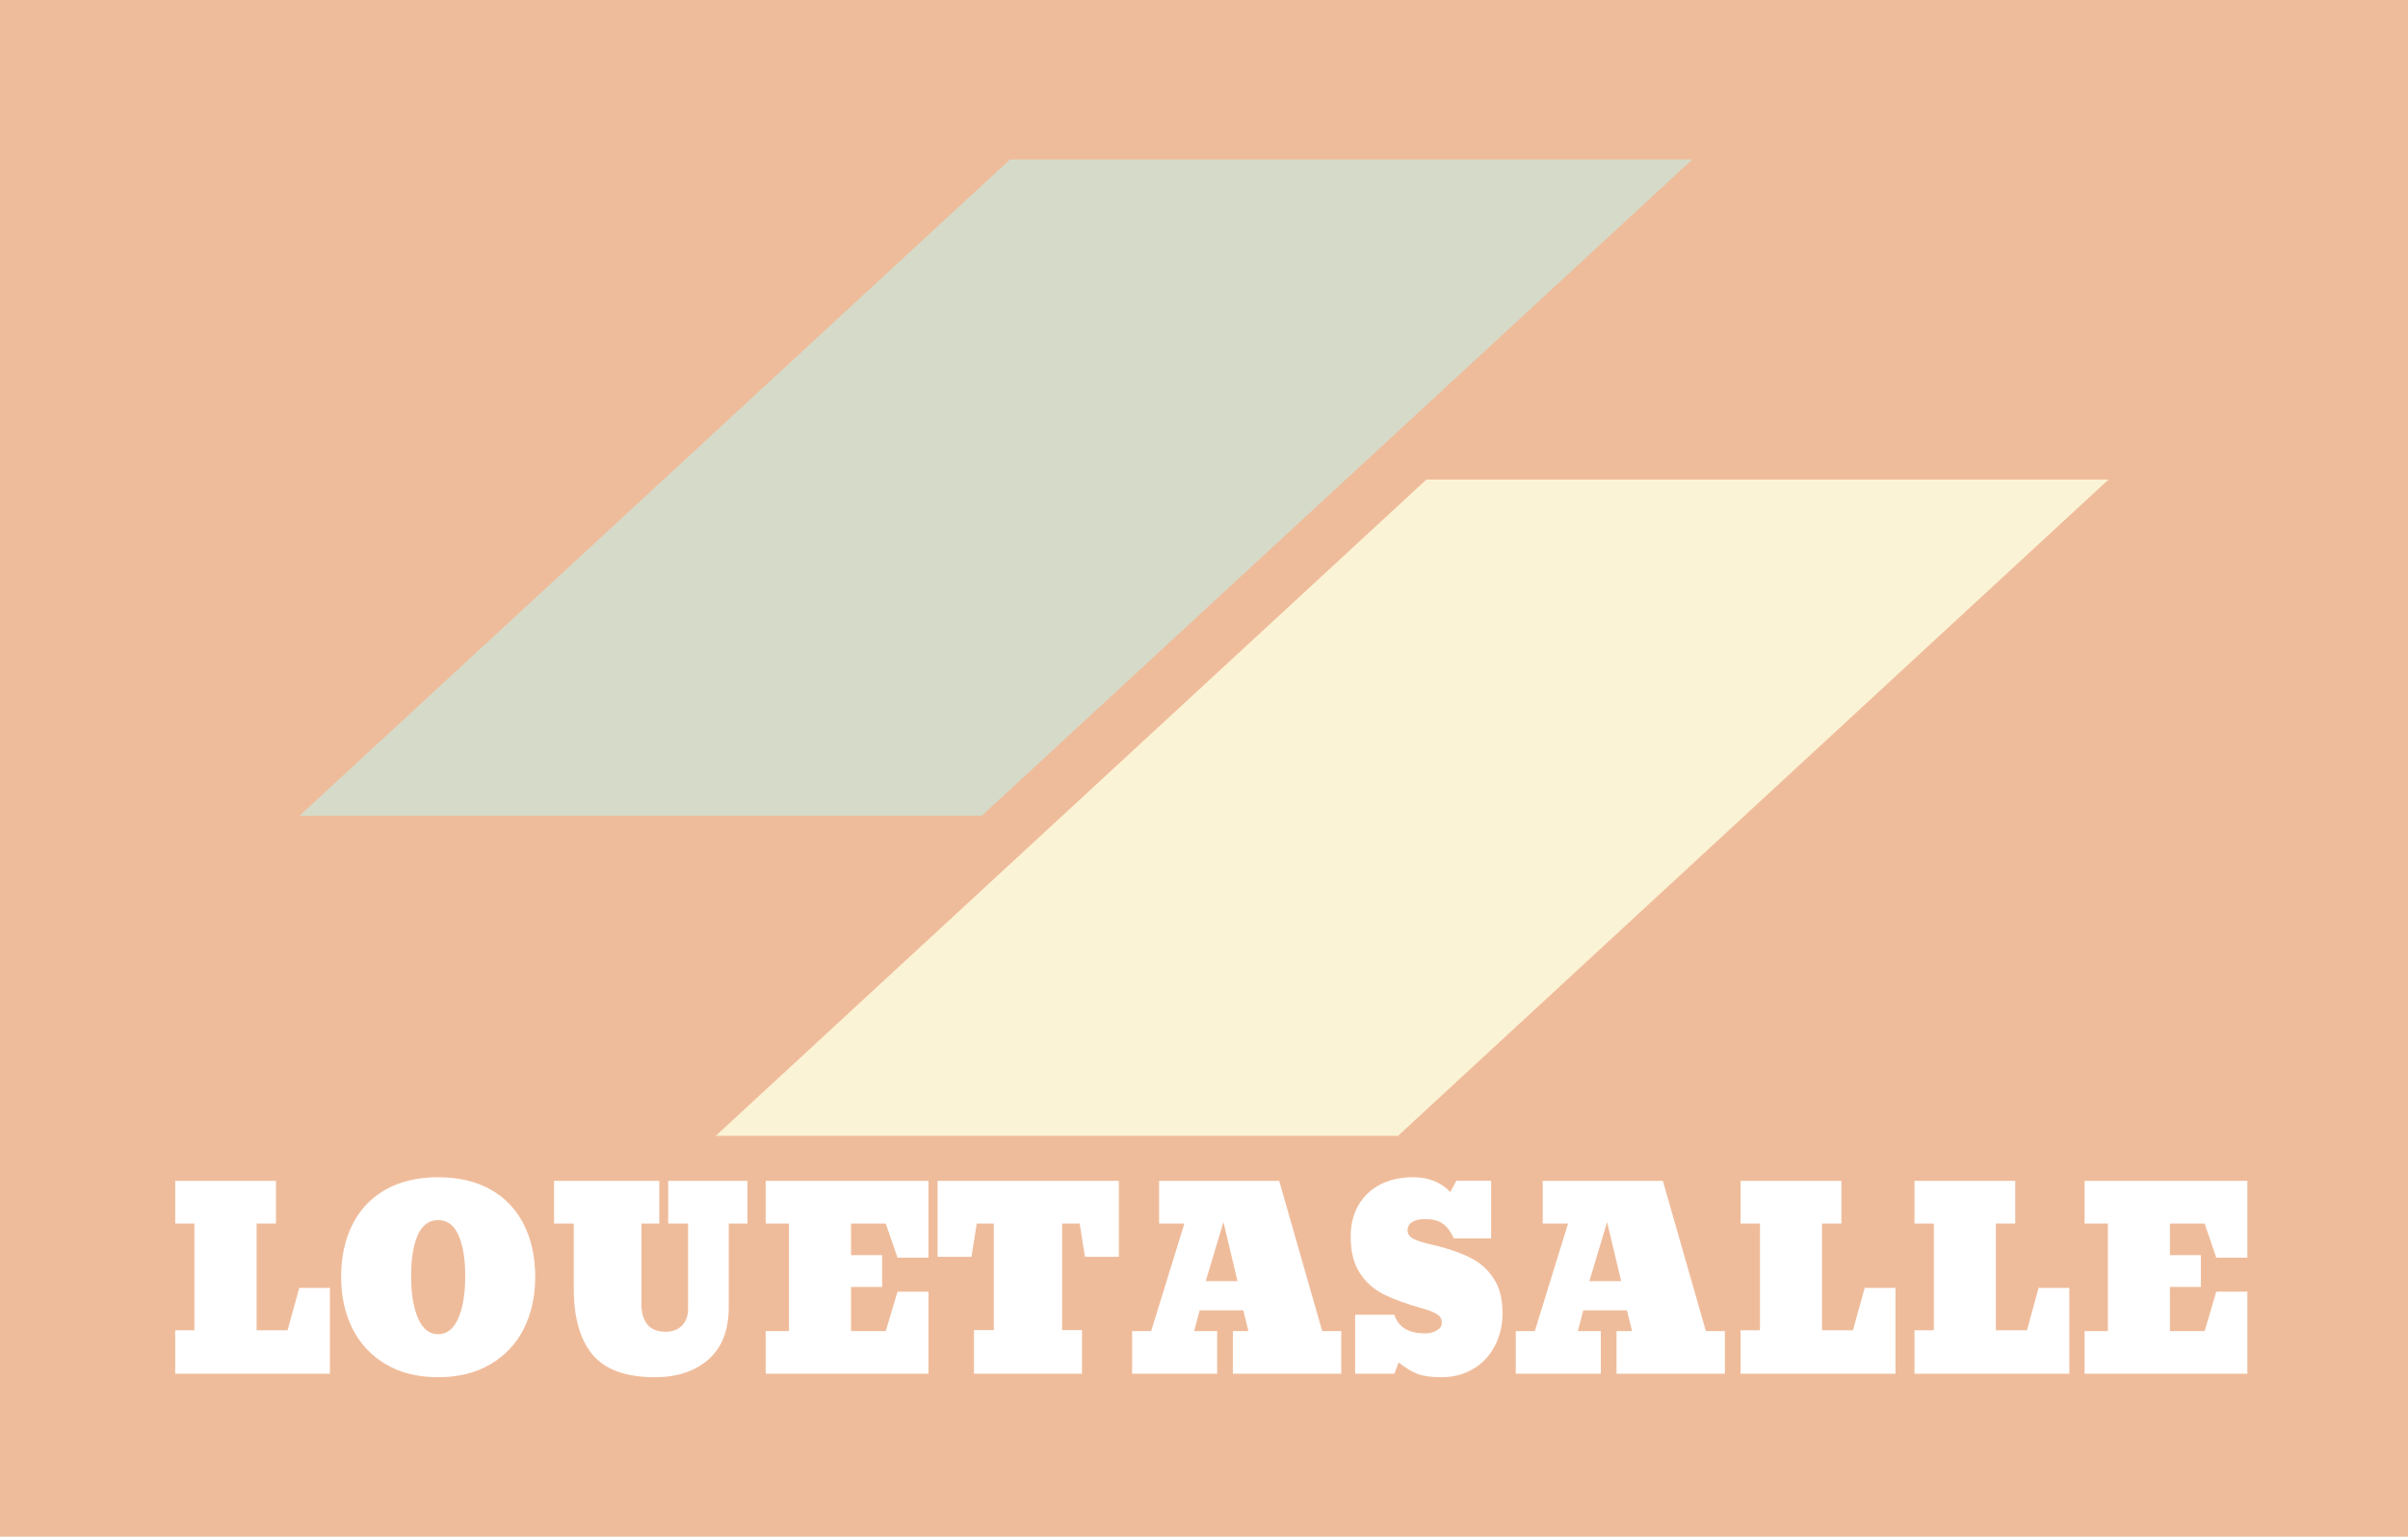 <svg xmlns="http://www.w3.org/2000/svg" version="1.1" xmlns:xlink="http://www.w3.org/1999/xlink" xmlns:svgjs="http://svgjs.dev/svgjs" viewBox="0 0 14.555 9.29"><g transform="matrix(1,0,0,1,0.964,7.117)"><rect width="14.555" height="14.555" x="-0.964" y="-9.75" fill="#efbc9b"></rect><g><path d=" M 0.095 1.188 L 0.095 0.925 L 0.211 0.925 L 0.211 0.28 L 0.095 0.28 L 0.095 0.022 L 0.704 0.022 L 0.704 0.28 L 0.587 0.28 L 0.587 0.925 L 0.774 0.925 L 0.845 0.669 L 1.03 0.669 L 1.03 1.188 L 0.095 1.188 M 1.369 1.131 Q 1.236 1.053 1.167 0.916 Q 1.098 0.778 1.098 0.603 Q 1.098 0.421 1.167 0.285 Q 1.236 0.148 1.368 0.074 Q 1.5 0 1.684 0 Q 1.869 0 2.001 0.074 Q 2.133 0.148 2.202 0.285 Q 2.271 0.421 2.271 0.603 Q 2.271 0.778 2.202 0.916 Q 2.133 1.053 2 1.131 Q 1.867 1.209 1.684 1.209 Q 1.501 1.209 1.369 1.131 M 1.806 0.853 Q 1.848 0.757 1.848 0.597 Q 1.848 0.441 1.807 0.35 Q 1.767 0.259 1.684 0.259 Q 1.602 0.259 1.561 0.35 Q 1.521 0.441 1.521 0.597 Q 1.521 0.757 1.563 0.853 Q 1.605 0.949 1.684 0.949 Q 1.764 0.949 1.806 0.853 M 2.618 1.073 Q 2.504 0.936 2.504 0.672 L 2.504 0.28 L 2.385 0.28 L 2.385 0.022 L 3.021 0.022 L 3.021 0.28 L 2.913 0.28 L 2.913 0.771 Q 2.913 0.843 2.948 0.889 Q 2.984 0.934 3.059 0.934 Q 3.122 0.934 3.158 0.897 Q 3.195 0.859 3.195 0.795 L 3.195 0.28 L 3.075 0.28 L 3.075 0.022 L 3.554 0.022 L 3.554 0.28 L 3.441 0.28 L 3.441 0.784 Q 3.441 0.994 3.318 1.102 Q 3.195 1.209 2.994 1.209 Q 2.733 1.209 2.618 1.073 M 3.664 1.188 L 3.664 0.93 L 3.805 0.93 L 3.805 0.28 L 3.664 0.28 L 3.664 0.022 L 4.648 0.022 L 4.648 0.486 L 4.461 0.486 L 4.39 0.28 L 4.18 0.28 L 4.18 0.471 L 4.368 0.471 L 4.368 0.663 L 4.18 0.663 L 4.18 0.93 L 4.39 0.93 L 4.461 0.692 L 4.648 0.692 L 4.648 1.188 L 3.664 1.188 M 4.923 1.188 L 4.923 0.924 L 5.043 0.924 L 5.043 0.28 L 4.94 0.28 L 4.908 0.481 L 4.703 0.481 L 4.703 0.022 L 5.799 0.022 L 5.799 0.481 L 5.594 0.481 L 5.562 0.28 L 5.456 0.28 L 5.456 0.924 L 5.576 0.924 L 5.576 1.188 L 4.923 1.188 M 5.879 1.188 L 5.879 0.93 L 5.994 0.93 L 6.195 0.28 L 6.042 0.28 L 6.042 0.022 L 6.768 0.022 L 7.028 0.93 L 7.143 0.93 L 7.143 1.188 L 6.488 1.188 L 6.488 0.93 L 6.582 0.93 L 6.551 0.805 L 6.287 0.805 L 6.254 0.93 L 6.393 0.93 L 6.393 1.188 L 5.879 1.188 M 6.324 0.628 L 6.516 0.628 L 6.431 0.271 L 6.324 0.628 M 7.604 1.189 Q 7.551 1.168 7.49 1.12 L 7.464 1.188 L 7.227 1.188 L 7.227 0.831 L 7.463 0.831 Q 7.485 0.892 7.532 0.918 Q 7.58 0.944 7.649 0.944 Q 7.691 0.944 7.721 0.926 Q 7.751 0.909 7.751 0.88 Q 7.751 0.844 7.72 0.827 Q 7.689 0.808 7.634 0.793 Q 7.493 0.754 7.402 0.709 Q 7.311 0.664 7.256 0.58 Q 7.2 0.496 7.2 0.358 Q 7.2 0.252 7.246 0.171 Q 7.292 0.09 7.377 0.045 Q 7.463 0 7.578 0 Q 7.719 0 7.802 0.09 L 7.839 0.021 L 8.049 0.021 L 8.049 0.37 L 7.824 0.37 Q 7.793 0.304 7.754 0.279 Q 7.716 0.253 7.65 0.253 Q 7.599 0.253 7.571 0.271 Q 7.544 0.289 7.544 0.321 Q 7.544 0.355 7.583 0.374 Q 7.623 0.393 7.697 0.409 Q 7.827 0.439 7.918 0.484 Q 8.009 0.528 8.063 0.61 Q 8.118 0.692 8.118 0.821 Q 8.118 0.93 8.072 1.018 Q 8.027 1.107 7.942 1.158 Q 7.857 1.209 7.748 1.209 Q 7.658 1.209 7.604 1.189 M 8.198 1.188 L 8.198 0.93 L 8.313 0.93 L 8.514 0.28 L 8.361 0.28 L 8.361 0.022 L 9.087 0.022 L 9.347 0.93 L 9.462 0.93 L 9.462 1.188 L 8.807 1.188 L 8.807 0.93 L 8.901 0.93 L 8.87 0.805 L 8.606 0.805 L 8.573 0.93 L 8.712 0.93 L 8.712 1.188 L 8.198 1.188 M 8.643 0.628 L 8.835 0.628 L 8.75 0.271 L 8.643 0.628 M 9.557 1.188 L 9.557 0.925 L 9.674 0.925 L 9.674 0.28 L 9.557 0.28 L 9.557 0.022 L 10.166 0.022 L 10.166 0.28 L 10.049 0.28 L 10.049 0.925 L 10.236 0.925 L 10.307 0.669 L 10.493 0.669 L 10.493 1.188 L 9.557 1.188 M 10.608 1.188 L 10.608 0.925 L 10.725 0.925 L 10.725 0.28 L 10.608 0.28 L 10.608 0.022 L 11.217 0.022 L 11.217 0.28 L 11.1 0.28 L 11.1 0.925 L 11.288 0.925 L 11.358 0.669 L 11.544 0.669 L 11.544 1.188 L 10.608 1.188 M 11.636 1.188 L 11.636 0.93 L 11.777 0.93 L 11.777 0.28 L 11.636 0.28 L 11.636 0.022 L 12.62 0.022 L 12.62 0.486 L 12.432 0.486 L 12.362 0.28 L 12.152 0.28 L 12.152 0.471 L 12.339 0.471 L 12.339 0.663 L 12.152 0.663 L 12.152 0.93 L 12.362 0.93 L 12.432 0.692 L 12.62 0.692 L 12.62 1.188 L 11.636 1.188" fill="#ffffff" fill-rule="nonzero"></path></g><g></g><g clip-path="url(#SvgjsClipPath1017)"><g clip-path="url(#SvgjsClipPath10146c08362e-b02f-48c0-933a-fba099fd9247)"><path d=" M 5.141 -6.153 L 9.265 -6.153 L 4.97 -2.185 L 0.846 -2.185 Z" fill="#d6dac8" transform="matrix(1,0,0,1,0,0)" fill-rule="nonzero"></path></g><g clip-path="url(#SvgjsClipPath10146c08362e-b02f-48c0-933a-fba099fd9247)"><path d=" M 7.658 -4.218 L 11.781 -4.218 L 7.486 -0.25 L 3.362 -0.25 Z" fill="#fbf3d5" transform="matrix(1,0,0,1,0,0)" fill-rule="nonzero"></path></g></g></g><defs><clipPath id="SvgjsClipPath1017"><path d=" M 0.846 -6.153 h 10.935 v 5.903 h -10.935 Z"></path></clipPath><clipPath id="SvgjsClipPath10146c08362e-b02f-48c0-933a-fba099fd9247"><path d=" M 0.846 -6.153 L 11.781 -6.153 L 11.781 -0.25 L 0.846 -0.25 Z"></path></clipPath></defs></svg>